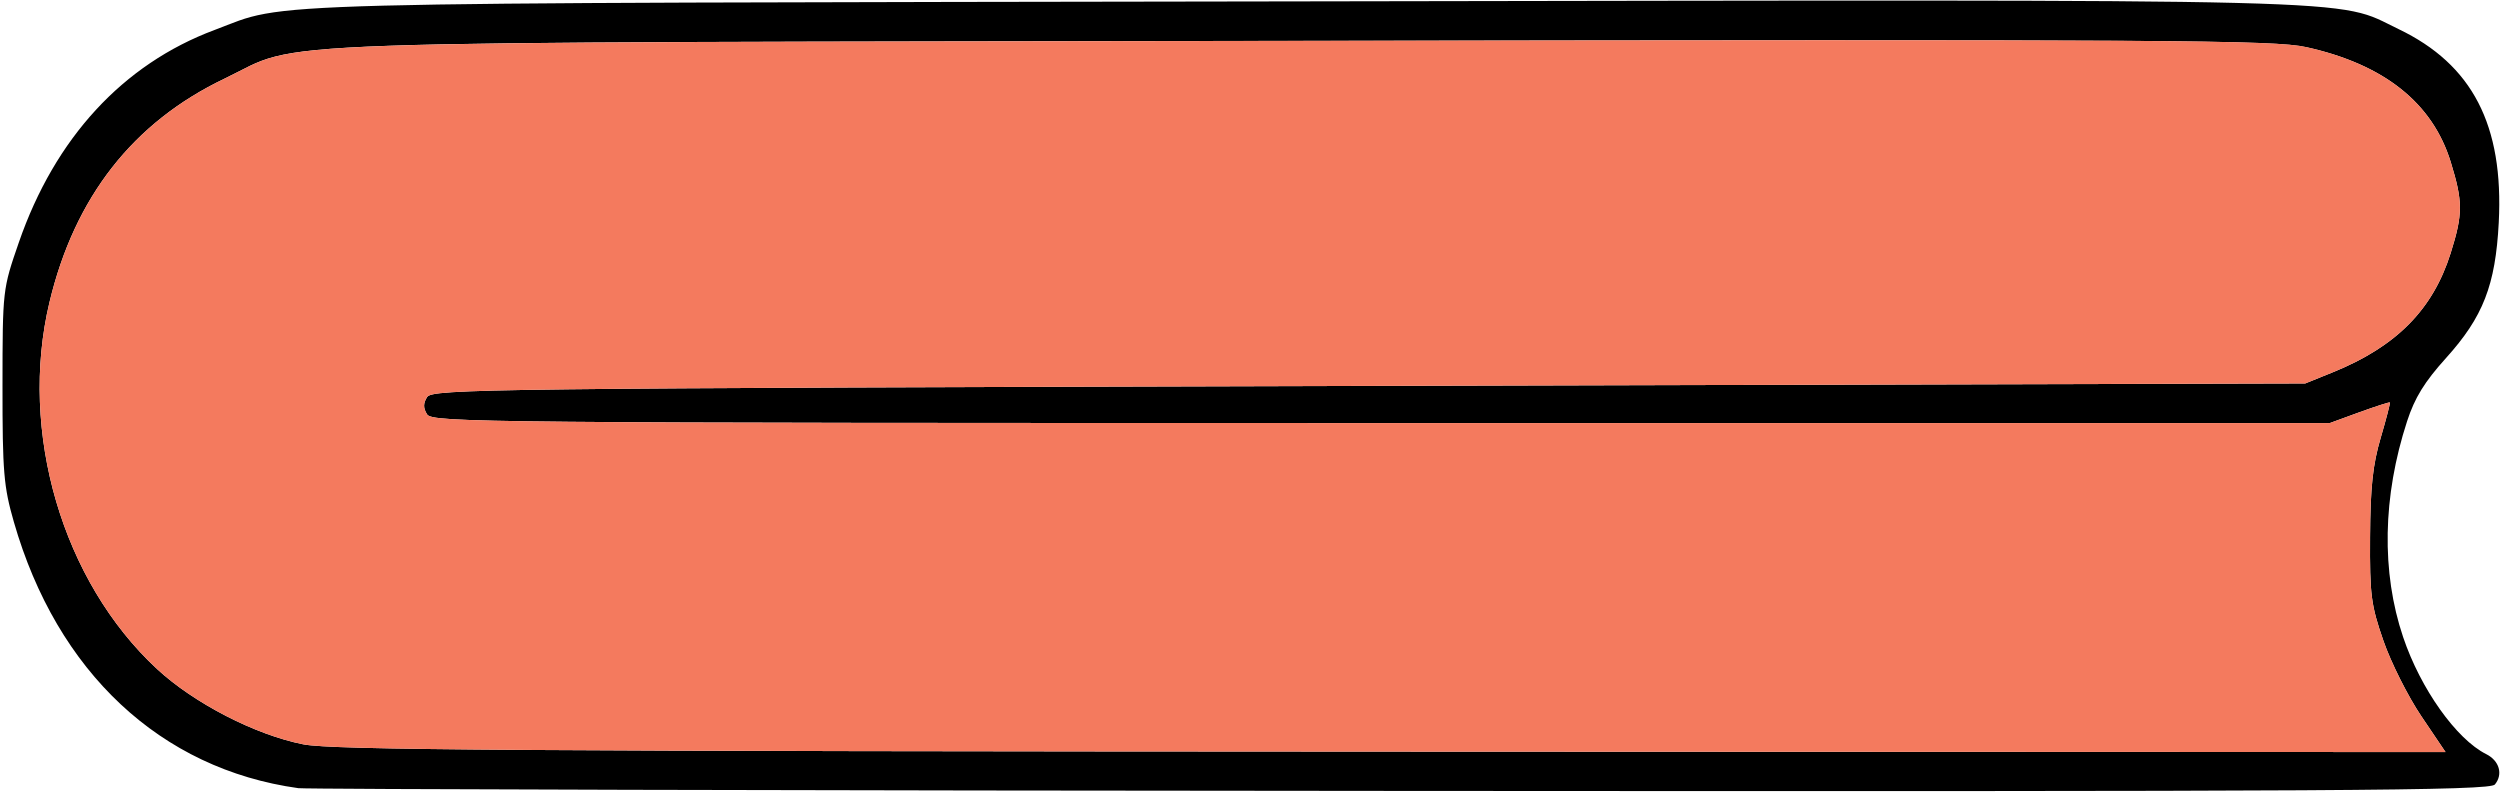 <?xml version="1.0" encoding="UTF-8" standalone="no"?>
<!DOCTYPE svg PUBLIC "-//W3C//DTD SVG 1.1//EN"
"http://www.w3.org/Graphics/SVG/1.1/DTD/svg11.dtd">
<svg width="600px" height="190px"
xmlns="http://www.w3.org/2000/svg" version="1.1">
<g transform="translate(0000, 0000) scale(1, 1)">
<path fill="#000000" stroke="none" d="
M 71.60 189.16
C 38.53 184.56 13.69 161.32 3.33 125.28
C 0.89 116.80 0.59 113.30 0.60 92.62
C 0.62 69.52 0.63 69.44 4.52 58.19
C 13.18 33.14 29.51 15.41 51.48 7.20
C 69.79 0.34 54.05 0.76 313.25 0.33
C 574.60 -0.10 560.13 -0.46 575.63 6.97
C 593.37 15.46 600.92 30.04 599.70 53.44
C 598.91 68.45 595.95 76.06 587.05 85.92
C 581.88 91.65 579.55 95.43 577.70 101.10
C 571.82 119.14 571.49 137.30 576.75 152.90
C 580.92 165.30 589.53 177.41 596.69 180.99
C 599.86 182.58 600.78 185.84 598.77 188.28
C 597.53 189.77 563.20 189.98 336.25 189.82
C 192.64 189.73 73.55 189.42 71.60 189.16
M 581.12 171.89
C 577.93 167.15 573.83 159.01 572.02 153.78
C 569.04 145.20 568.73 142.80 568.82 128.84
C 568.89 116.91 569.47 111.52 571.36 105.11
C 572.70 100.55 573.70 96.71 573.57 96.59
C 573.46 96.46 570.17 97.53 566.26 98.94
L 559.17 101.53
L 331.49 101.53
C 115.94 101.53 103.74 101.42 102.50 99.45
C 101.55 97.93 101.55 96.82 102.50 95.30
C 103.74 93.34 116.17 93.18 328.53 92.62
L 553.25 92.03
L 559.89 89.34
C 575.16 83.14 583.89 74.30 588.17 60.73
C 591.12 51.31 591.12 48.47 588.18 38.89
C 583.80 24.69 572.19 15.45 553.50 11.32
C 545.82 9.61 521.69 9.46 313.02 9.80
C 53.10 10.22 73.44 9.51 53.85 18.89
C 31.91 29.40 17.91 47.30 11.87 72.56
C 4.44 103.63 14.97 139.52 37.68 160.56
C 46.54 168.77 61.29 176.37 72.78 178.64
C 79.66 180.00 124.18 180.30 334.00 180.39
L 586.93 180.50
L 581.12 171.89"/>
<path fill="#f47a5e" stroke="none" d="
M 72.78 178.64
C 61.29 176.37 46.54 168.77 37.68 160.56
C 14.97 139.52 4.44 103.63 11.87 72.56
C 17.91 47.30 31.91 29.40 53.85 18.89
C 73.43 9.52 53.12 10.24 313.02 9.81
C 521.78 9.45 545.82 9.61 553.50 11.30
C 572.19 15.46 583.80 24.69 588.18 38.89
C 591.12 48.47 591.12 51.31 588.17 60.73
C 583.89 74.30 575.16 83.14 559.89 89.34
L 553.25 92.03
L 328.53 92.62
C 116.17 93.18 103.74 93.34 102.50 95.30
C 101.55 96.82 101.55 97.93 102.50 99.45
C 103.74 101.42 115.94 101.53 331.49 101.53
L 559.17 101.53
L 566.26 98.94
C 570.17 97.53 573.46 96.46 573.57 96.59
C 573.70 96.71 572.70 100.55 571.36 105.11
C 569.47 111.52 568.89 116.91 568.82 128.84
C 568.73 142.80 569.04 145.20 572.02 153.78
C 573.83 159.01 577.93 167.15 581.12 171.89
L 586.93 180.50
L 334.00 180.39
C 124.18 180.30 79.66 180.00 72.78 178.64"/>
</g>
</svg>
